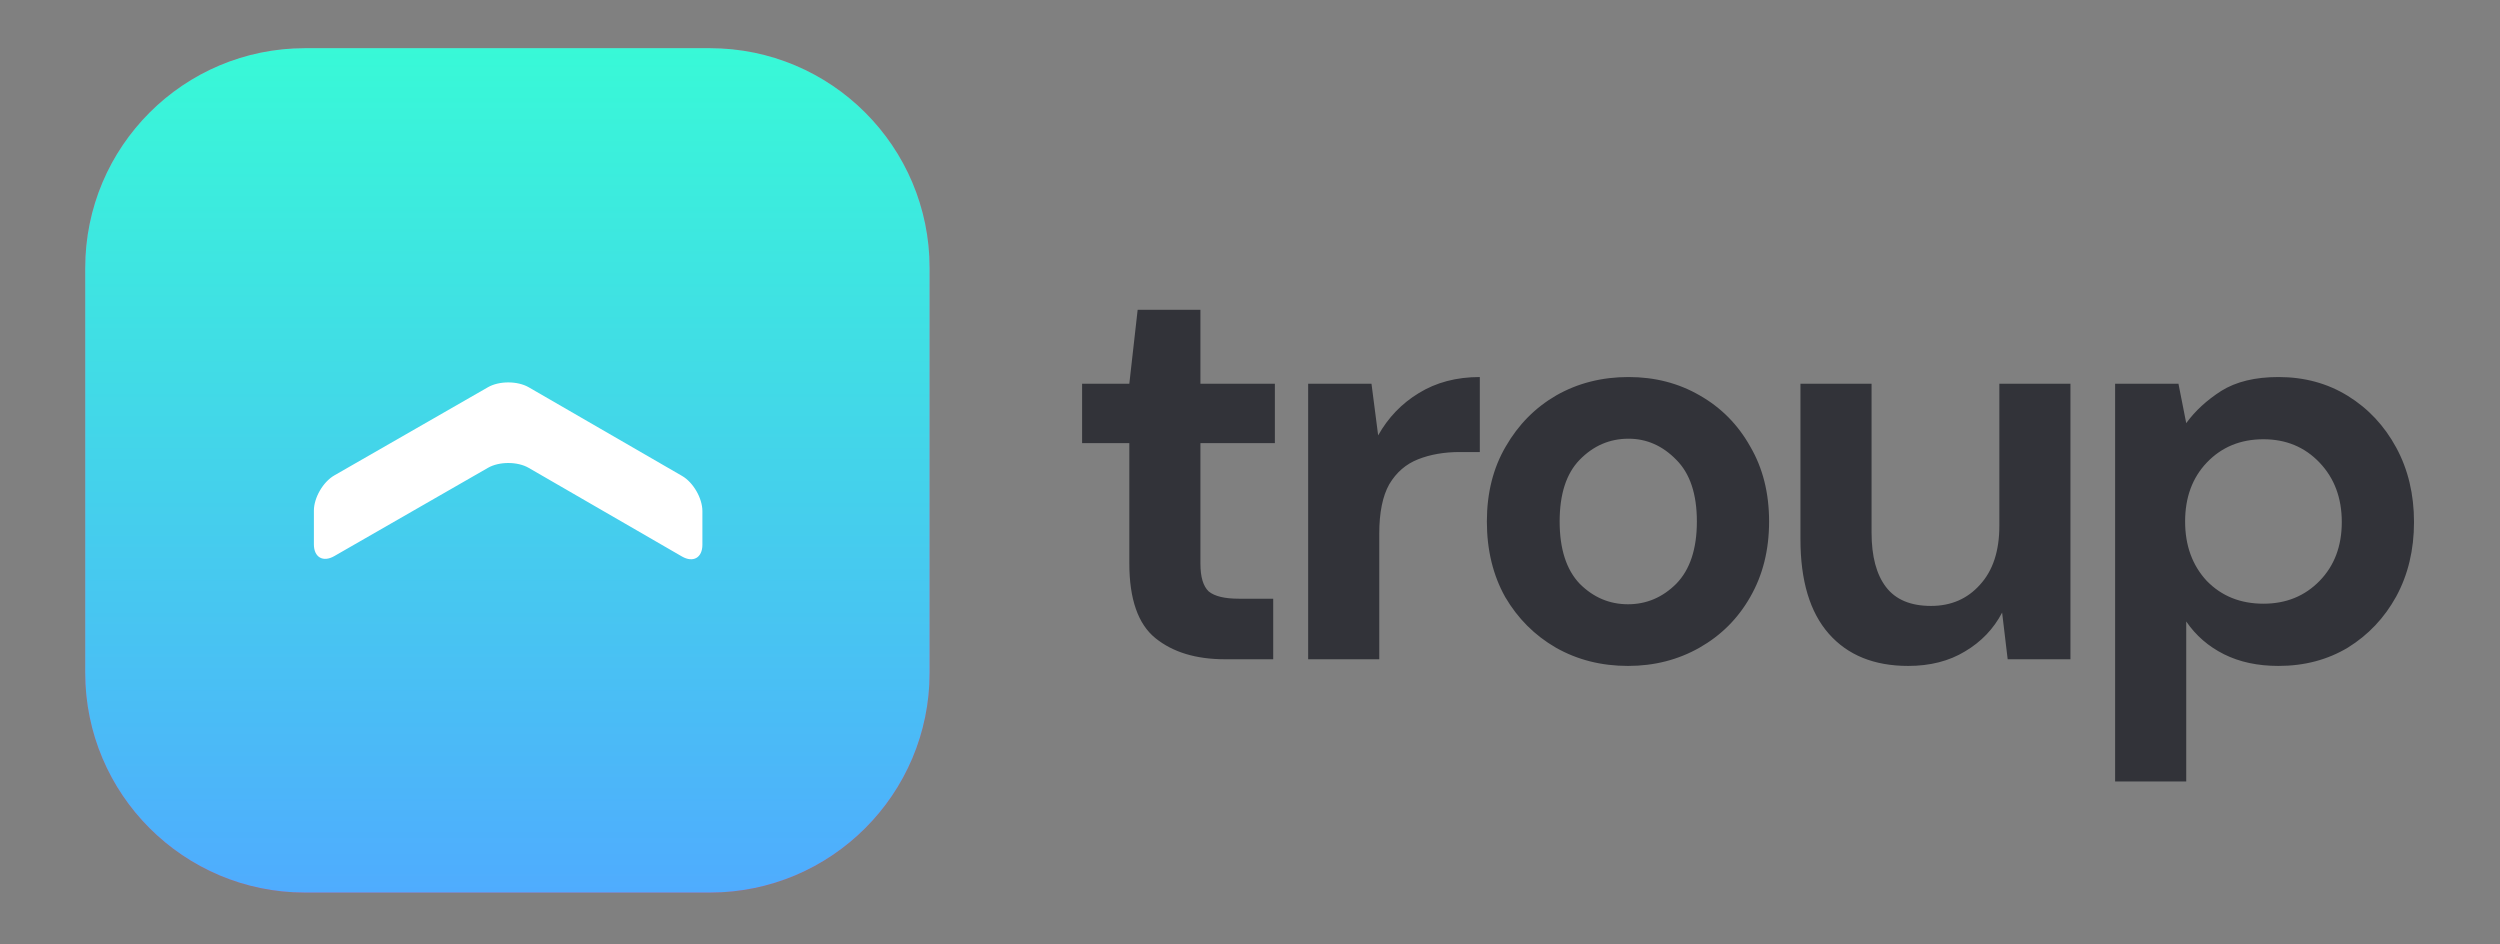 <svg width="675" height="255" viewBox="0 0 675 255" fill="none" xmlns="http://www.w3.org/2000/svg">
<rect x="0" y="0" width="675" height="255" fill="#808080" stroke="none"/>
<g clip-path="url(#clip0)">
<path d="M191.625 13H82.375C49.583 13 23 39.583 23 72.375V181.625C23 214.417 49.583 241 82.375 241H191.625C224.417 241 251 214.417 251 181.625V72.375C251 39.583 224.417 13 191.625 13Z" fill="#DC4376"/>
<path d="M191.625 13H82.375C49.583 13 23 39.583 23 72.375V181.625C23 214.417 49.583 241 82.375 241H191.625C224.417 241 251 214.417 251 181.625V72.375C251 39.583 224.417 13 191.625 13Z" fill="url(#paint0_linear)"/>
<path d="M131.748 104.55C134.774 102.812 139.72 102.821 142.736 104.55L184.168 128.506C187.184 130.251 189.652 134.522 189.646 138.004V147.093C189.646 150.576 187.165 151.997 184.145 150.259L142.749 126.325C139.732 124.581 134.787 124.571 131.761 126.309L90.251 150.152C87.224 151.887 84.75 150.468 84.75 146.986V137.868C84.75 134.385 87.224 130.118 90.251 128.37L131.748 104.55Z" fill="white"/>
<path d="M330.716 178C322.916 178 316.666 176.1 311.966 172.3C307.266 168.5 304.916 161.75 304.916 152.05V119.65H292.166V103.6H304.916L307.166 83.65H324.116V103.6H344.216V119.65H324.116V152.2C324.116 155.8 324.866 158.3 326.366 159.7C327.966 161 330.666 161.65 334.466 161.65H343.766V178H330.716ZM353.201 178V103.6H370.301L372.101 117.55C374.801 112.75 378.451 108.95 383.051 106.15C387.751 103.25 393.251 101.8 399.551 101.8V122.05H394.151C389.951 122.05 386.201 122.7 382.901 124C379.601 125.3 377.001 127.55 375.101 130.75C373.301 133.95 372.401 138.4 372.401 144.1V178H353.201ZM439.555 179.8C432.355 179.8 425.855 178.15 420.055 174.85C414.355 171.55 409.805 167 406.405 161.2C403.105 155.3 401.455 148.5 401.455 140.8C401.455 133.1 403.155 126.35 406.555 120.55C409.955 114.65 414.505 110.05 420.205 106.75C426.005 103.45 432.505 101.8 439.705 101.8C446.805 101.8 453.205 103.45 458.905 106.75C464.705 110.05 469.255 114.65 472.555 120.55C475.955 126.35 477.655 133.1 477.655 140.8C477.655 148.5 475.955 155.3 472.555 161.2C469.255 167 464.705 171.55 458.905 174.85C453.105 178.15 446.655 179.8 439.555 179.8ZM439.555 163.15C444.555 163.15 448.905 161.3 452.605 157.6C456.305 153.8 458.155 148.2 458.155 140.8C458.155 133.4 456.305 127.85 452.605 124.15C448.905 120.35 444.605 118.45 439.705 118.45C434.605 118.45 430.205 120.35 426.505 124.15C422.905 127.85 421.105 133.4 421.105 140.8C421.105 148.2 422.905 153.8 426.505 157.6C430.205 161.3 434.555 163.15 439.555 163.15ZM559.022 103.6V178H542.072L540.572 165.4C538.272 169.8 534.922 173.3 530.522 175.9C526.222 178.5 521.122 179.8 515.222 179.8C506.022 179.8 498.872 176.9 493.772 171.1C488.672 165.3 486.122 156.8 486.122 145.6V103.6H505.322V143.8C505.322 150.2 506.622 155.1 509.222 158.5C511.822 161.9 515.872 163.6 521.372 163.6C526.772 163.6 531.172 161.7 534.572 157.9C538.072 154.1 539.822 148.8 539.822 142V103.6H559.022ZM571.082 211V103.6H588.182L590.282 114.25C592.682 110.95 595.832 108.05 599.732 105.55C603.732 103.05 608.882 101.8 615.182 101.8C622.182 101.8 628.432 103.5 633.932 106.9C639.432 110.3 643.782 114.95 646.982 120.85C650.182 126.75 651.782 133.45 651.782 140.95C651.782 148.45 650.182 155.15 646.982 161.05C643.782 166.85 639.432 171.45 633.932 174.85C628.432 178.15 622.182 179.8 615.182 179.8C609.582 179.8 604.682 178.75 600.482 176.65C596.282 174.55 592.882 171.6 590.282 167.8V211H571.082ZM611.132 163C617.232 163 622.282 160.95 626.282 156.85C630.282 152.75 632.282 147.45 632.282 140.95C632.282 134.45 630.282 129.1 626.282 124.9C622.282 120.7 617.232 118.6 611.132 118.6C604.932 118.6 599.832 120.7 595.832 124.9C591.932 129 589.982 134.3 589.982 140.8C589.982 147.3 591.932 152.65 595.832 156.85C599.832 160.95 604.932 163 611.132 163Z" fill="#323339"/>
</g>
<defs>
<linearGradient id="paint0_linear" x1="137" y1="13" x2="137" y2="241" gradientUnits="userSpaceOnUse">
<stop stop-color="#38F9D7"/>
<stop offset="1" stop-color="#4FACFE"/>
</linearGradient>
<clipPath id="clip0">
<rect width="675" height="255" fill="white"/>
</clipPath>
</defs>
</svg>
